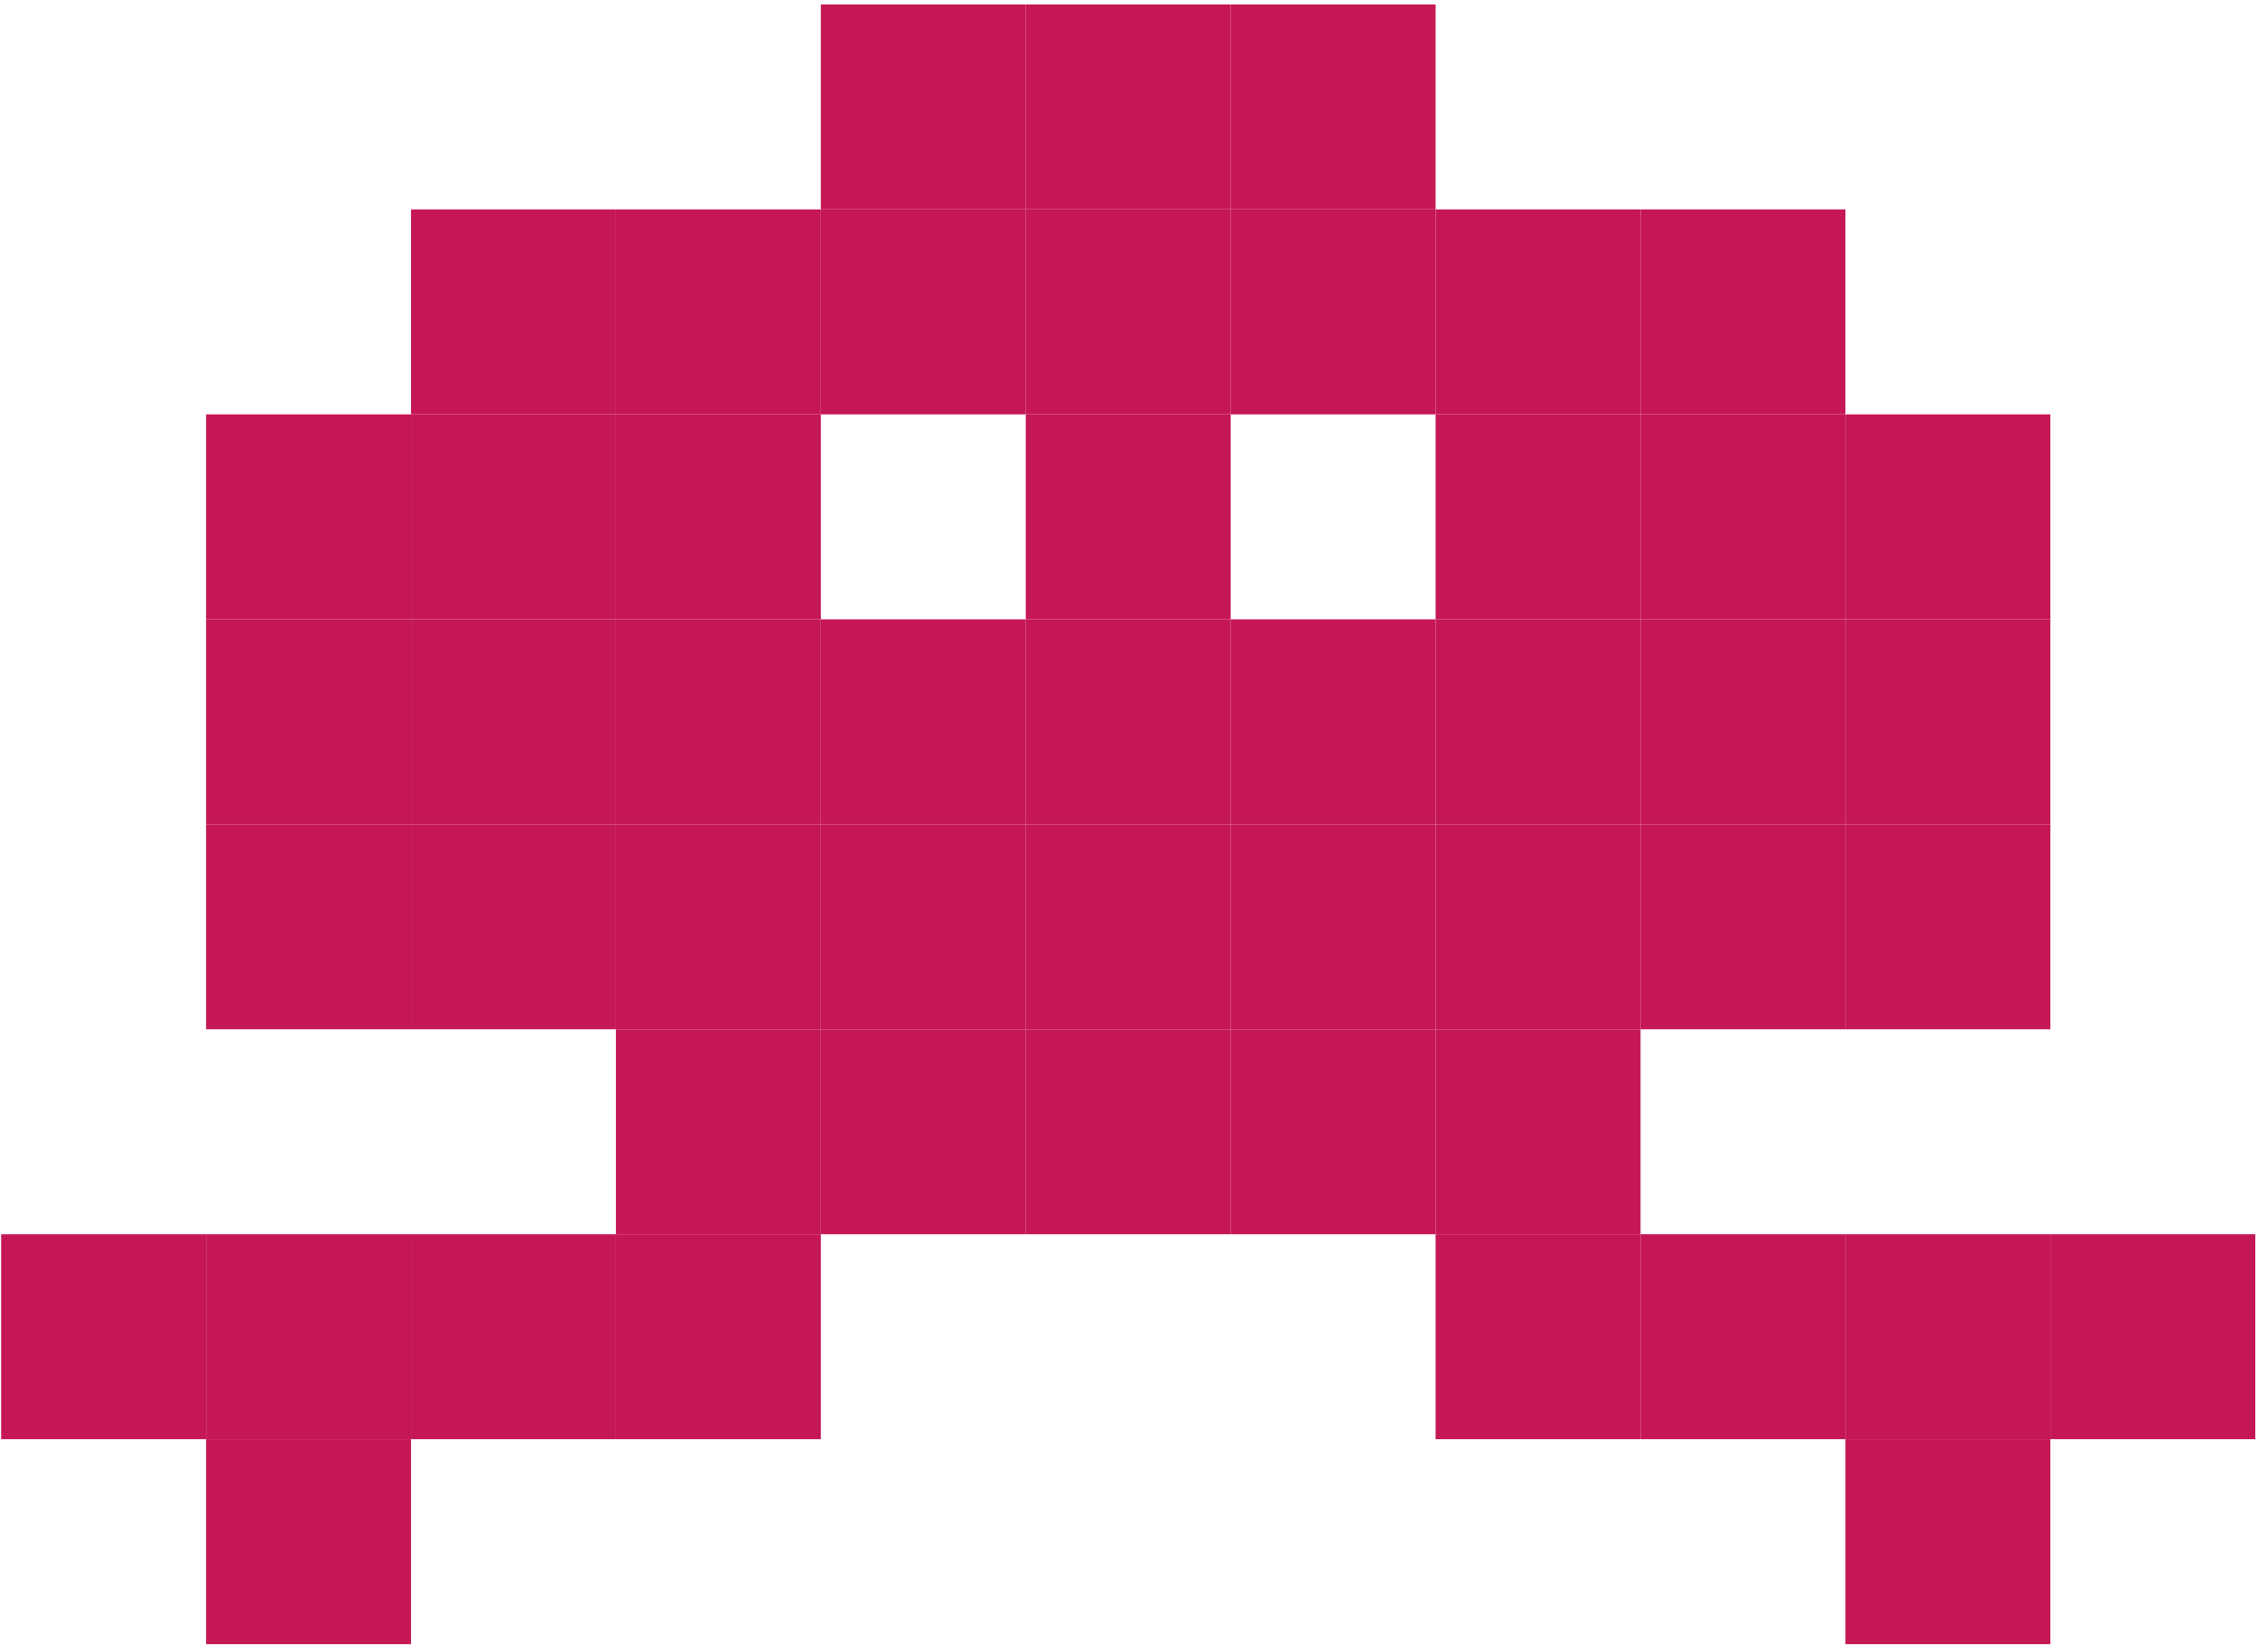 <svg width="102" height="74" viewBox="0 0 102 74" fill="none" xmlns="http://www.w3.org/2000/svg">
<path d="M36.916 0.2H46.132V9.416H36.916V0.2Z" fill="#C51656"/>
<path d="M46.132 0.2H55.348V9.416H46.132V0.2Z" fill="#C51656"/>
<path d="M55.348 0.2H64.564V9.416H55.348V0.2Z" fill="#C51656"/>
<path d="M36.916 9.416H46.132V18.632H36.916V9.416Z" fill="#C51656"/>
<path d="M46.132 9.416H55.348V18.632H46.132V9.416Z" fill="#C51656"/>
<path d="M18.484 9.416H27.7V18.632H18.484V9.416Z" fill="#C51656"/>
<path d="M27.7 9.416H36.916V18.632H27.7V9.416Z" fill="#C51656"/>
<path d="M55.348 9.416H64.564V18.632H55.348V9.416Z" fill="#C51656"/>
<path d="M64.564 9.416H73.78V18.632H64.564V9.416Z" fill="#C51656"/>
<path d="M73.78 9.416H82.996V18.632H73.78V9.416Z" fill="#C51656"/>
<path d="M46.132 18.632H55.348V27.848H46.132V18.632Z" fill="#C51656"/>
<path d="M18.484 18.632H27.7V27.848H18.484V18.632Z" fill="#C51656"/>
<path d="M9.268 18.632H18.484V27.848H9.268V18.632Z" fill="#C51656"/>
<path d="M27.7 18.632H36.916V27.848H27.7V18.632Z" fill="#C51656"/>
<path d="M64.564 18.632H73.78V27.848H64.564V18.632Z" fill="#C51656"/>
<path d="M73.78 18.632H82.996V27.848H73.78V18.632Z" fill="#C51656"/>
<path d="M82.996 18.632H92.212V27.848H82.996V18.632Z" fill="#C51656"/>
<path d="M46.132 27.848H55.348V37.064H46.132V27.848Z" fill="#C51656"/>
<path d="M36.916 27.848H46.132V37.064H36.916V27.848Z" fill="#C51656"/>
<path d="M55.348 27.848H64.564V37.064H55.348V27.848Z" fill="#C51656"/>
<path d="M18.484 27.848H27.7V37.064H18.484V27.848Z" fill="#C51656"/>
<path d="M9.268 27.848H18.484V37.064H9.268V27.848Z" fill="#C51656"/>
<path d="M27.7 27.848H36.916V37.064H27.7V27.848Z" fill="#C51656"/>
<path d="M64.564 27.848H73.78V37.064H64.564V27.848Z" fill="#C51656"/>
<path d="M73.78 27.848H82.996V37.064H73.78V27.848Z" fill="#C51656"/>
<path d="M82.996 27.848H92.212V37.064H82.996V27.848Z" fill="#C51656"/>
<path d="M46.132 37.064H55.348V46.28H46.132V37.064Z" fill="#C51656"/>
<path d="M36.916 37.064H46.132V46.28H36.916V37.064Z" fill="#C51656"/>
<path d="M55.348 37.064H64.564V46.28H55.348V37.064Z" fill="#C51656"/>
<path d="M18.484 37.064H27.7V46.28H18.484V37.064Z" fill="#C51656"/>
<path d="M9.268 37.064H18.484V46.28H9.268V37.064Z" fill="#C51656"/>
<path d="M27.7 37.064H36.916V46.28H27.7V37.064Z" fill="#C51656"/>
<path d="M64.564 37.064H73.78V46.28H64.564V37.064Z" fill="#C51656"/>
<path d="M46.132 46.28H55.348V55.496H46.132V46.28Z" fill="#C51656"/>
<path d="M36.916 46.28H46.132V55.496H36.916V46.28Z" fill="#C51656"/>
<path d="M55.348 46.28H64.564V55.496H55.348V46.28Z" fill="#C51656"/>
<path d="M27.7 46.28H36.916V55.496H27.7V46.28Z" fill="#C51656"/>
<path d="M18.484 55.496H27.7V64.712H18.484V55.496Z" fill="#C51656"/>
<path d="M27.7 55.496H36.916V64.712H27.7V55.496Z" fill="#C51656"/>
<path d="M64.564 55.496H73.78V64.712H64.564V55.496Z" fill="#C51656"/>
<path d="M9.268 55.496H18.484V64.712H9.268V55.496Z" fill="#C51656"/>
<path d="M9.268 64.712H18.484V73.928H9.268V64.712Z" fill="#C51656"/>
<path d="M0.052 55.496H9.268V64.712H0.052V55.496Z" fill="#C51656"/>
<path d="M92.212 55.496H101.428V64.712H92.212V55.496Z" fill="#C51656"/>
<path d="M82.996 55.496H92.212V64.712H82.996V55.496Z" fill="#C51656"/>
<path d="M82.996 64.712H92.212V73.928H82.996V64.712Z" fill="#C51656"/>
<path d="M73.78 55.496H82.996V64.712H73.78V55.496Z" fill="#C51656"/>
<path d="M64.564 46.28H73.78V55.496H64.564V46.28Z" fill="#C51656"/>
<path d="M73.78 37.064H82.996V46.28H73.78V37.064Z" fill="#C51656"/>
<path d="M82.996 37.064H92.212V46.28H82.996V37.064Z" fill="#C51656"/>
</svg>

